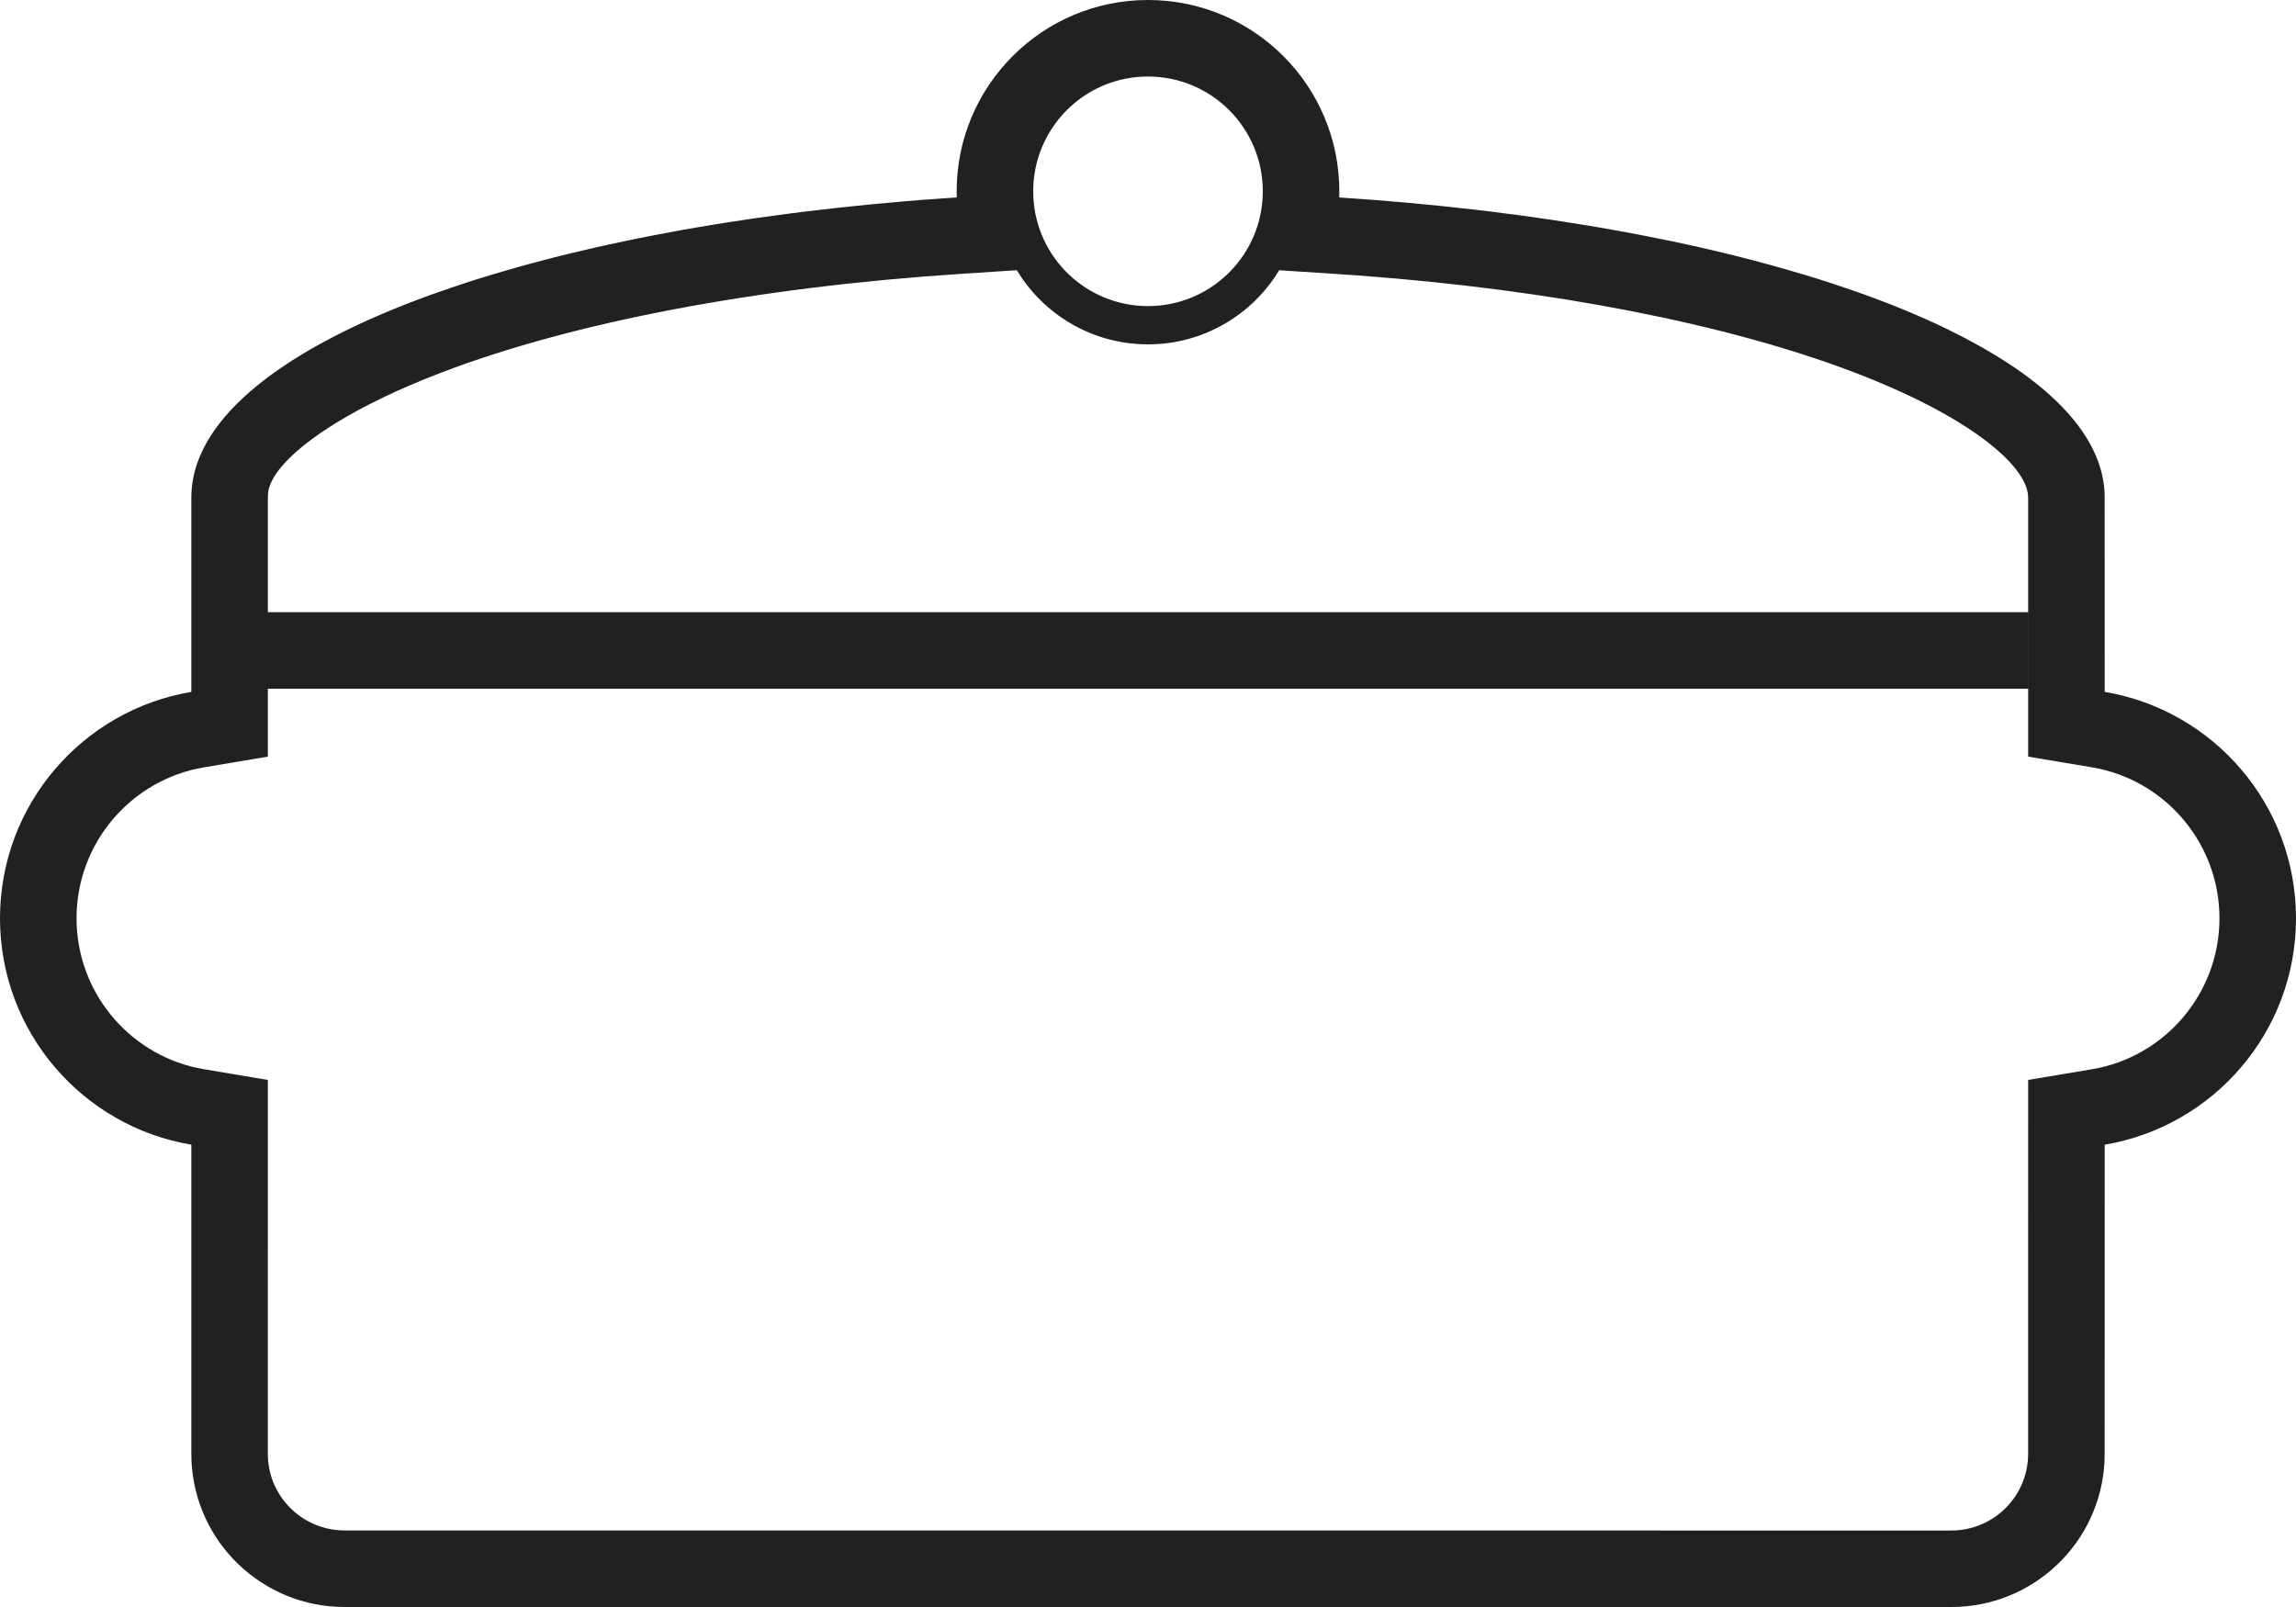 <svg width="60" height="42" viewBox="0 0 60 42" fill="none" xmlns="http://www.w3.org/2000/svg">
<path fill-rule="evenodd" clip-rule="evenodd" d="M35 5C35 2.239 32.761 0 30 0C27.239 0 25 2.239 25 5L25.003 5.16L24.108 5.223C23.96 5.235 23.812 5.247 23.665 5.259L22.788 5.338L21.924 5.427L21.075 5.525C20.934 5.542 20.795 5.56 20.656 5.578L19.828 5.69L19.016 5.811L18.221 5.942C18.089 5.964 17.959 5.987 17.829 6.01L17.059 6.154C16.932 6.179 16.805 6.204 16.68 6.229L15.937 6.385C15.814 6.412 15.693 6.439 15.572 6.466L14.857 6.634C14.739 6.663 14.622 6.692 14.507 6.721L13.821 6.901C13.709 6.932 13.597 6.962 13.486 6.994L12.832 7.185C12.51 7.282 12.196 7.382 11.891 7.485L11.291 7.693C7.47 9.072 5.114 10.876 5.004 12.855L5 13L5 18.083C2.162 18.559 0 21.027 0 24C0 26.973 2.162 29.441 5 29.917L5 37.998L5.005 38.198C5.109 40.315 6.861 42 9.007 42H50.993L51.193 41.995C53.313 41.891 55 40.141 55 37.998L55.001 29.917C57.838 29.441 60 26.973 60 24C60 21.027 57.838 18.559 55.001 18.083L55 13L54.996 12.85C54.917 11.48 53.763 10.195 51.792 9.077L51.341 8.831L50.864 8.591C50.128 8.235 49.306 7.899 48.407 7.587L47.797 7.382C47.59 7.314 47.379 7.248 47.164 7.184L46.51 6.993L45.835 6.809C45.15 6.63 44.434 6.461 43.691 6.305L42.938 6.154C42.812 6.129 42.684 6.105 42.556 6.081L41.777 5.942C41.646 5.92 41.514 5.897 41.382 5.876L40.578 5.75L39.759 5.633L38.924 5.525C38.784 5.508 38.643 5.491 38.501 5.475L37.645 5.382C37.358 5.352 37.068 5.324 36.775 5.298L35.893 5.224L34.998 5.161L35 5ZM29.704 2.014C29.801 2.005 29.9 2 30 2C31.657 2 33 3.343 33 5L32.994 5.188C32.897 6.757 31.594 8 30 8C28.395 8 27.084 6.74 27.004 5.154L27 4.981C27.01 3.432 28.192 2.162 29.704 2.014ZM33.428 7.063C32.727 8.224 31.454 9 30 9C28.545 9 27.272 8.223 26.572 7.062L25.133 7.156C19.771 7.504 14.988 8.422 11.568 9.724C8.677 10.824 7.154 12.056 7.013 12.829L7.003 12.91L7 13L7 16H53V18H7L7 19.775L5.331 20.055C3.421 20.376 2 22.04 2 24C2 25.893 3.325 27.509 5.135 27.907L5.331 27.945L7 28.225L6.999 37.949L7.002 38.099C7.052 39.109 7.854 39.919 8.855 39.994L9.007 40L50.944 40.001L51.095 39.998C52.108 39.948 52.919 39.147 52.994 38.149L53 37.998L53.001 28.225L54.67 27.945C56.579 27.624 58 25.96 58 24C58 22.107 56.675 20.491 54.865 20.093L54.67 20.055L53.001 19.775L53.001 13.058L52.999 12.965C52.952 12.142 51.423 10.861 48.427 9.722C45.14 8.472 40.593 7.575 35.484 7.199L34.868 7.157L33.428 7.063Z" fill="#212121"/>
</svg>
